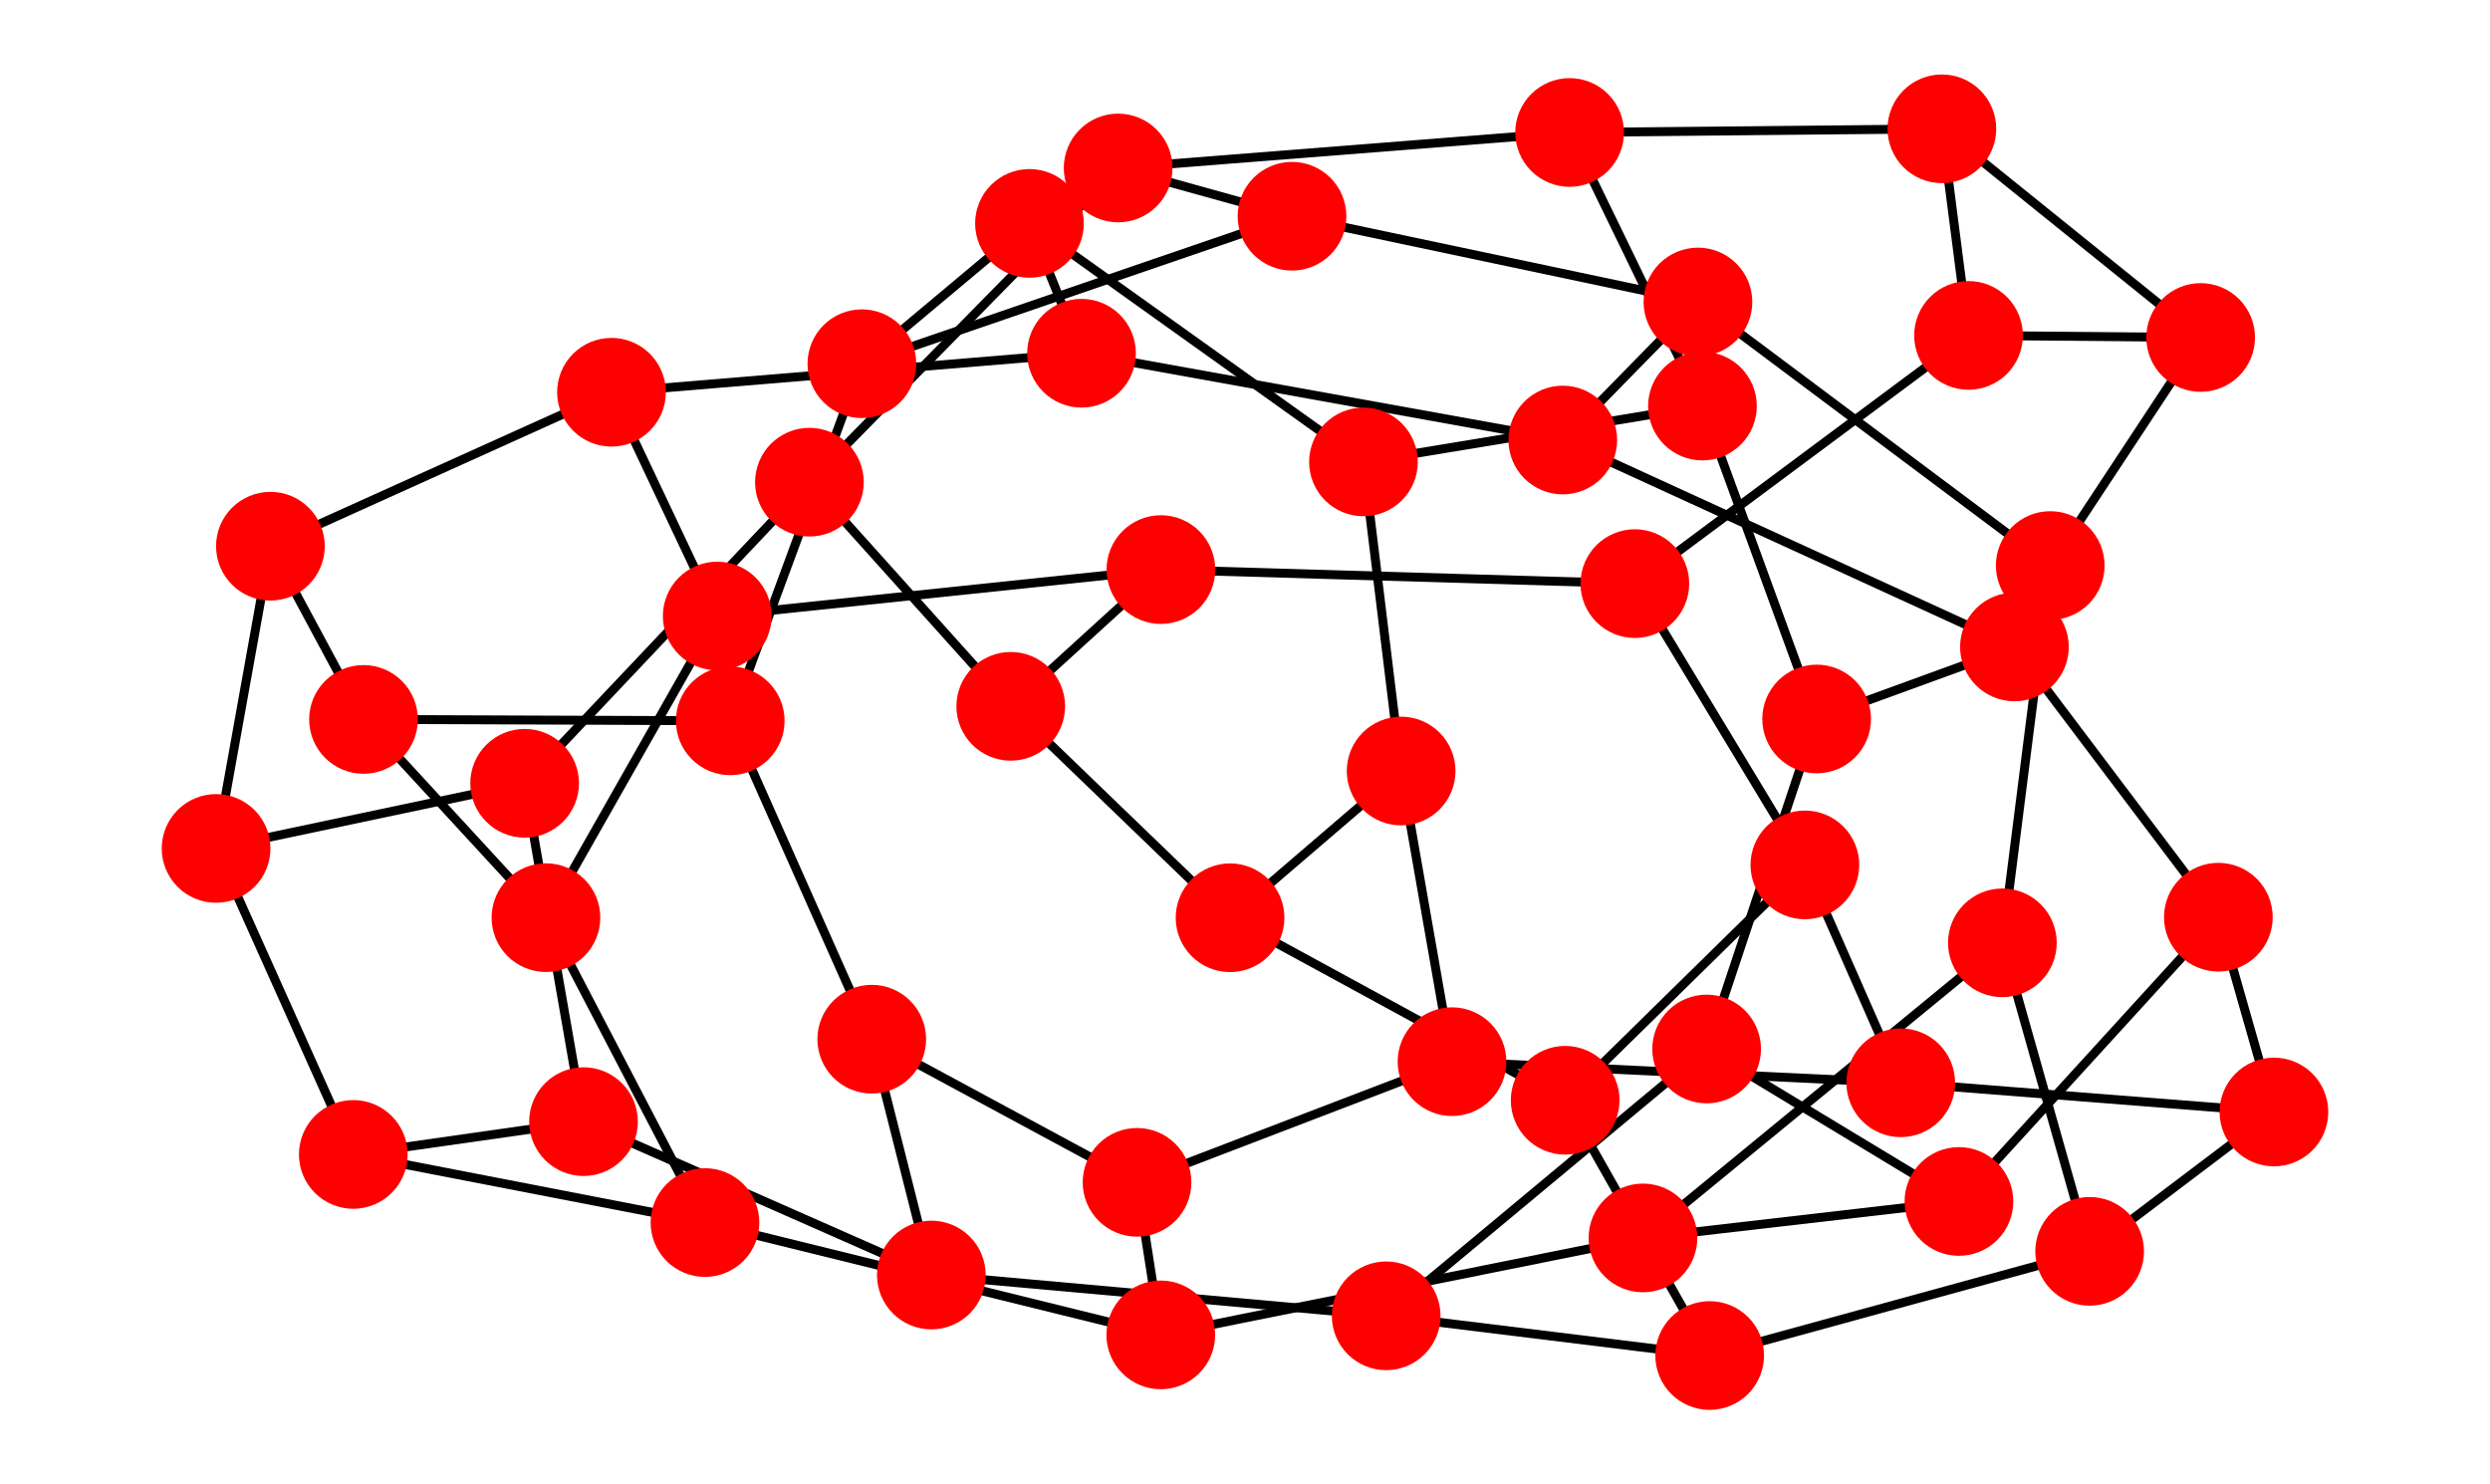 <?xml version="1.0" encoding="utf-8" standalone="no"?>
<!DOCTYPE svg PUBLIC "-//W3C//DTD SVG 1.1//EN"
  "http://www.w3.org/Graphics/SVG/1.1/DTD/svg11.dtd">
<svg xmlns:xlink="http://www.w3.org/1999/xlink" width="558pt" height="332.64pt" viewBox="0 0 558 332.64" xmlns="http://www.w3.org/2000/svg" version="1.1">
 <defs>
  <style type="text/css">*{stroke-linejoin: round; stroke-linecap: butt}</style>
 </defs>
 <g id="figure_1">
  <g id="patch_1">
   <path d="M 0 332.64 
L 558 332.64 
L 558 0 
L 0 0 
z
" style="fill: #ffffff"/>
  </g>
  <g id="axes_1">
   <g id="LineCollection_1">
    <path d="M 350.747 246.574 
L 383.129 303.775 
" clip-path="url(#p27a14ac22a)" style="fill: none; stroke: #000000; stroke-width: 2"/>
    <path d="M 350.747 246.574 
L 404.468 193.828 
" clip-path="url(#p27a14ac22a)" style="fill: none; stroke: #000000; stroke-width: 2"/>
    <path d="M 350.747 246.574 
L 275.652 205.67 
" clip-path="url(#p27a14ac22a)" style="fill: none; stroke: #000000; stroke-width: 2"/>
    <path d="M 383.129 303.775 
L 468.283 280.432 
" clip-path="url(#p27a14ac22a)" style="fill: none; stroke: #000000; stroke-width: 2"/>
    <path d="M 383.129 303.775 
L 310.637 294.879 
" clip-path="url(#p27a14ac22a)" style="fill: none; stroke: #000000; stroke-width: 2"/>
    <path d="M 381.512 91.001 
L 407.103 161.127 
" clip-path="url(#p27a14ac22a)" style="fill: none; stroke: #000000; stroke-width: 2"/>
    <path d="M 381.512 91.001 
L 305.548 103.52 
" clip-path="url(#p27a14ac22a)" style="fill: none; stroke: #000000; stroke-width: 2"/>
    <path d="M 381.512 91.001 
L 351.747 29.688 
" clip-path="url(#p27a14ac22a)" style="fill: none; stroke: #000000; stroke-width: 2"/>
    <path d="M 407.103 161.127 
L 382.45 235.083 
" clip-path="url(#p27a14ac22a)" style="fill: none; stroke: #000000; stroke-width: 2"/>
    <path d="M 407.103 161.127 
L 451.427 144.979 
" clip-path="url(#p27a14ac22a)" style="fill: none; stroke: #000000; stroke-width: 2"/>
    <path d="M 117.57 175.536 
L 48.421 190.137 
" clip-path="url(#p27a14ac22a)" style="fill: none; stroke: #000000; stroke-width: 2"/>
    <path d="M 117.57 175.536 
L 181.388 108.057 
" clip-path="url(#p27a14ac22a)" style="fill: none; stroke: #000000; stroke-width: 2"/>
    <path d="M 117.57 175.536 
L 130.765 251.361 
" clip-path="url(#p27a14ac22a)" style="fill: none; stroke: #000000; stroke-width: 2"/>
    <path d="M 48.421 190.137 
L 79.171 258.71 
" clip-path="url(#p27a14ac22a)" style="fill: none; stroke: #000000; stroke-width: 2"/>
    <path d="M 48.421 190.137 
L 60.597 122.407 
" clip-path="url(#p27a14ac22a)" style="fill: none; stroke: #000000; stroke-width: 2"/>
    <path d="M 275.652 205.67 
L 226.506 158.287 
" clip-path="url(#p27a14ac22a)" style="fill: none; stroke: #000000; stroke-width: 2"/>
    <path d="M 275.652 205.67 
L 313.989 172.79 
" clip-path="url(#p27a14ac22a)" style="fill: none; stroke: #000000; stroke-width: 2"/>
    <path d="M 226.506 158.287 
L 260.152 127.647 
" clip-path="url(#p27a14ac22a)" style="fill: none; stroke: #000000; stroke-width: 2"/>
    <path d="M 226.506 158.287 
L 181.388 108.057 
" clip-path="url(#p27a14ac22a)" style="fill: none; stroke: #000000; stroke-width: 2"/>
    <path d="M 305.548 103.52 
L 313.989 172.79 
" clip-path="url(#p27a14ac22a)" style="fill: none; stroke: #000000; stroke-width: 2"/>
    <path d="M 305.548 103.52 
L 230.703 50.062 
" clip-path="url(#p27a14ac22a)" style="fill: none; stroke: #000000; stroke-width: 2"/>
    <path d="M 313.989 172.79 
L 325.39 237.926 
" clip-path="url(#p27a14ac22a)" style="fill: none; stroke: #000000; stroke-width: 2"/>
    <path d="M 193.146 81.509 
L 163.644 161.535 
" clip-path="url(#p27a14ac22a)" style="fill: none; stroke: #000000; stroke-width: 2"/>
    <path d="M 193.146 81.509 
L 230.703 50.062 
" clip-path="url(#p27a14ac22a)" style="fill: none; stroke: #000000; stroke-width: 2"/>
    <path d="M 193.146 81.509 
L 289.535 48.46 
" clip-path="url(#p27a14ac22a)" style="fill: none; stroke: #000000; stroke-width: 2"/>
    <path d="M 163.644 161.535 
L 195.356 232.884 
" clip-path="url(#p27a14ac22a)" style="fill: none; stroke: #000000; stroke-width: 2"/>
    <path d="M 163.644 161.535 
L 81.458 161.226 
" clip-path="url(#p27a14ac22a)" style="fill: none; stroke: #000000; stroke-width: 2"/>
    <path d="M 160.729 138.052 
L 260.152 127.647 
" clip-path="url(#p27a14ac22a)" style="fill: none; stroke: #000000; stroke-width: 2"/>
    <path d="M 160.729 138.052 
L 137.032 87.904 
" clip-path="url(#p27a14ac22a)" style="fill: none; stroke: #000000; stroke-width: 2"/>
    <path d="M 160.729 138.052 
L 122.347 205.649 
" clip-path="url(#p27a14ac22a)" style="fill: none; stroke: #000000; stroke-width: 2"/>
    <path d="M 260.152 127.647 
L 366.363 130.791 
" clip-path="url(#p27a14ac22a)" style="fill: none; stroke: #000000; stroke-width: 2"/>
    <path d="M 195.356 232.884 
L 208.712 285.736 
" clip-path="url(#p27a14ac22a)" style="fill: none; stroke: #000000; stroke-width: 2"/>
    <path d="M 195.356 232.884 
L 254.806 264.964 
" clip-path="url(#p27a14ac22a)" style="fill: none; stroke: #000000; stroke-width: 2"/>
    <path d="M 208.712 285.736 
L 310.637 294.879 
" clip-path="url(#p27a14ac22a)" style="fill: none; stroke: #000000; stroke-width: 2"/>
    <path d="M 208.712 285.736 
L 130.765 251.361 
" clip-path="url(#p27a14ac22a)" style="fill: none; stroke: #000000; stroke-width: 2"/>
    <path d="M 382.45 235.083 
L 438.99 269.251 
" clip-path="url(#p27a14ac22a)" style="fill: none; stroke: #000000; stroke-width: 2"/>
    <path d="M 382.45 235.083 
L 310.637 294.879 
" clip-path="url(#p27a14ac22a)" style="fill: none; stroke: #000000; stroke-width: 2"/>
    <path d="M 438.99 269.251 
L 368.179 277.425 
" clip-path="url(#p27a14ac22a)" style="fill: none; stroke: #000000; stroke-width: 2"/>
    <path d="M 438.99 269.251 
L 497.124 205.547 
" clip-path="url(#p27a14ac22a)" style="fill: none; stroke: #000000; stroke-width: 2"/>
    <path d="M 459.452 126.742 
L 380.503 67.678 
" clip-path="url(#p27a14ac22a)" style="fill: none; stroke: #000000; stroke-width: 2"/>
    <path d="M 459.452 126.742 
L 448.727 211.291 
" clip-path="url(#p27a14ac22a)" style="fill: none; stroke: #000000; stroke-width: 2"/>
    <path d="M 459.452 126.742 
L 493.156 75.632 
" clip-path="url(#p27a14ac22a)" style="fill: none; stroke: #000000; stroke-width: 2"/>
    <path d="M 380.503 67.678 
L 350.214 98.612 
" clip-path="url(#p27a14ac22a)" style="fill: none; stroke: #000000; stroke-width: 2"/>
    <path d="M 380.503 67.678 
L 289.535 48.46 
" clip-path="url(#p27a14ac22a)" style="fill: none; stroke: #000000; stroke-width: 2"/>
    <path d="M 404.468 193.828 
L 366.363 130.791 
" clip-path="url(#p27a14ac22a)" style="fill: none; stroke: #000000; stroke-width: 2"/>
    <path d="M 404.468 193.828 
L 425.949 242.653 
" clip-path="url(#p27a14ac22a)" style="fill: none; stroke: #000000; stroke-width: 2"/>
    <path d="M 366.363 130.791 
L 441.14 75.169 
" clip-path="url(#p27a14ac22a)" style="fill: none; stroke: #000000; stroke-width: 2"/>
    <path d="M 448.727 211.291 
L 368.179 277.425 
" clip-path="url(#p27a14ac22a)" style="fill: none; stroke: #000000; stroke-width: 2"/>
    <path d="M 448.727 211.291 
L 468.283 280.432 
" clip-path="url(#p27a14ac22a)" style="fill: none; stroke: #000000; stroke-width: 2"/>
    <path d="M 230.703 50.062 
L 242.364 79.16 
" clip-path="url(#p27a14ac22a)" style="fill: none; stroke: #000000; stroke-width: 2"/>
    <path d="M 137.032 87.904 
L 60.597 122.407 
" clip-path="url(#p27a14ac22a)" style="fill: none; stroke: #000000; stroke-width: 2"/>
    <path d="M 137.032 87.904 
L 242.364 79.16 
" clip-path="url(#p27a14ac22a)" style="fill: none; stroke: #000000; stroke-width: 2"/>
    <path d="M 60.597 122.407 
L 81.458 161.226 
" clip-path="url(#p27a14ac22a)" style="fill: none; stroke: #000000; stroke-width: 2"/>
    <path d="M 81.458 161.226 
L 122.347 205.649 
" clip-path="url(#p27a14ac22a)" style="fill: none; stroke: #000000; stroke-width: 2"/>
    <path d="M 289.535 48.46 
L 250.573 37.644 
" clip-path="url(#p27a14ac22a)" style="fill: none; stroke: #000000; stroke-width: 2"/>
    <path d="M 250.573 37.644 
L 351.747 29.688 
" clip-path="url(#p27a14ac22a)" style="fill: none; stroke: #000000; stroke-width: 2"/>
    <path d="M 250.573 37.644 
L 181.388 108.057 
" clip-path="url(#p27a14ac22a)" style="fill: none; stroke: #000000; stroke-width: 2"/>
    <path d="M 242.364 79.16 
L 350.214 98.612 
" clip-path="url(#p27a14ac22a)" style="fill: none; stroke: #000000; stroke-width: 2"/>
    <path d="M 493.156 75.632 
L 441.14 75.169 
" clip-path="url(#p27a14ac22a)" style="fill: none; stroke: #000000; stroke-width: 2"/>
    <path d="M 493.156 75.632 
L 435.168 28.865 
" clip-path="url(#p27a14ac22a)" style="fill: none; stroke: #000000; stroke-width: 2"/>
    <path d="M 368.179 277.425 
L 260.125 299.153 
" clip-path="url(#p27a14ac22a)" style="fill: none; stroke: #000000; stroke-width: 2"/>
    <path d="M 157.981 273.979 
L 79.171 258.71 
" clip-path="url(#p27a14ac22a)" style="fill: none; stroke: #000000; stroke-width: 2"/>
    <path d="M 157.981 273.979 
L 122.347 205.649 
" clip-path="url(#p27a14ac22a)" style="fill: none; stroke: #000000; stroke-width: 2"/>
    <path d="M 157.981 273.979 
L 260.125 299.153 
" clip-path="url(#p27a14ac22a)" style="fill: none; stroke: #000000; stroke-width: 2"/>
    <path d="M 79.171 258.71 
L 130.765 251.361 
" clip-path="url(#p27a14ac22a)" style="fill: none; stroke: #000000; stroke-width: 2"/>
    <path d="M 351.747 29.688 
L 435.168 28.865 
" clip-path="url(#p27a14ac22a)" style="fill: none; stroke: #000000; stroke-width: 2"/>
    <path d="M 435.168 28.865 
L 441.14 75.169 
" clip-path="url(#p27a14ac22a)" style="fill: none; stroke: #000000; stroke-width: 2"/>
    <path d="M 254.806 264.964 
L 325.39 237.926 
" clip-path="url(#p27a14ac22a)" style="fill: none; stroke: #000000; stroke-width: 2"/>
    <path d="M 254.806 264.964 
L 260.125 299.153 
" clip-path="url(#p27a14ac22a)" style="fill: none; stroke: #000000; stroke-width: 2"/>
    <path d="M 497.124 205.547 
L 451.427 144.979 
" clip-path="url(#p27a14ac22a)" style="fill: none; stroke: #000000; stroke-width: 2"/>
    <path d="M 497.124 205.547 
L 509.579 249.201 
" clip-path="url(#p27a14ac22a)" style="fill: none; stroke: #000000; stroke-width: 2"/>
    <path d="M 468.283 280.432 
L 509.579 249.201 
" clip-path="url(#p27a14ac22a)" style="fill: none; stroke: #000000; stroke-width: 2"/>
    <path d="M 425.949 242.653 
L 325.39 237.926 
" clip-path="url(#p27a14ac22a)" style="fill: none; stroke: #000000; stroke-width: 2"/>
    <path d="M 425.949 242.653 
L 509.579 249.201 
" clip-path="url(#p27a14ac22a)" style="fill: none; stroke: #000000; stroke-width: 2"/>
    <path d="M 350.214 98.612 
L 451.427 144.979 
" clip-path="url(#p27a14ac22a)" style="fill: none; stroke: #000000; stroke-width: 2"/>
   </g>
   <g id="PathCollection_1">
    <defs>
     <path id="med13b242e1" d="M 0 11.18 
C 2.965 11.18 5.809 10.002 7.906 7.906 
C 10.002 5.809 11.18 2.965 11.18 0 
C 11.18 -2.965 10.002 -5.809 7.906 -7.906 
C 5.809 -10.002 2.965 -11.18 0 -11.18 
C -2.965 -11.18 -5.809 -10.002 -7.906 -7.906 
C -10.002 -5.809 -11.18 -2.965 -11.18 0 
C -11.18 2.965 -10.002 5.809 -7.906 7.906 
C -5.809 10.002 -2.965 11.18 0 11.18 
z
" style="stroke: #ff0000; stroke-width: 2"/>
    </defs>
    <g clip-path="url(#p27a14ac22a)">
     <use xlink:href="#med13b242e1" x="350.747" y="246.574" style="fill: #ff0000; stroke: #ff0000; stroke-width: 2"/>
     <use xlink:href="#med13b242e1" x="383.129" y="303.775" style="fill: #ff0000; stroke: #ff0000; stroke-width: 2"/>
     <use xlink:href="#med13b242e1" x="381.512" y="91.001" style="fill: #ff0000; stroke: #ff0000; stroke-width: 2"/>
     <use xlink:href="#med13b242e1" x="407.103" y="161.127" style="fill: #ff0000; stroke: #ff0000; stroke-width: 2"/>
     <use xlink:href="#med13b242e1" x="117.57" y="175.536" style="fill: #ff0000; stroke: #ff0000; stroke-width: 2"/>
     <use xlink:href="#med13b242e1" x="48.421" y="190.137" style="fill: #ff0000; stroke: #ff0000; stroke-width: 2"/>
     <use xlink:href="#med13b242e1" x="275.652" y="205.67" style="fill: #ff0000; stroke: #ff0000; stroke-width: 2"/>
     <use xlink:href="#med13b242e1" x="226.506" y="158.287" style="fill: #ff0000; stroke: #ff0000; stroke-width: 2"/>
     <use xlink:href="#med13b242e1" x="305.548" y="103.52" style="fill: #ff0000; stroke: #ff0000; stroke-width: 2"/>
     <use xlink:href="#med13b242e1" x="313.989" y="172.79" style="fill: #ff0000; stroke: #ff0000; stroke-width: 2"/>
     <use xlink:href="#med13b242e1" x="193.146" y="81.509" style="fill: #ff0000; stroke: #ff0000; stroke-width: 2"/>
     <use xlink:href="#med13b242e1" x="163.644" y="161.535" style="fill: #ff0000; stroke: #ff0000; stroke-width: 2"/>
     <use xlink:href="#med13b242e1" x="160.729" y="138.052" style="fill: #ff0000; stroke: #ff0000; stroke-width: 2"/>
     <use xlink:href="#med13b242e1" x="260.152" y="127.647" style="fill: #ff0000; stroke: #ff0000; stroke-width: 2"/>
     <use xlink:href="#med13b242e1" x="195.356" y="232.884" style="fill: #ff0000; stroke: #ff0000; stroke-width: 2"/>
     <use xlink:href="#med13b242e1" x="208.712" y="285.736" style="fill: #ff0000; stroke: #ff0000; stroke-width: 2"/>
     <use xlink:href="#med13b242e1" x="382.45" y="235.083" style="fill: #ff0000; stroke: #ff0000; stroke-width: 2"/>
     <use xlink:href="#med13b242e1" x="438.99" y="269.251" style="fill: #ff0000; stroke: #ff0000; stroke-width: 2"/>
     <use xlink:href="#med13b242e1" x="459.452" y="126.742" style="fill: #ff0000; stroke: #ff0000; stroke-width: 2"/>
     <use xlink:href="#med13b242e1" x="380.503" y="67.678" style="fill: #ff0000; stroke: #ff0000; stroke-width: 2"/>
     <use xlink:href="#med13b242e1" x="404.468" y="193.828" style="fill: #ff0000; stroke: #ff0000; stroke-width: 2"/>
     <use xlink:href="#med13b242e1" x="366.363" y="130.791" style="fill: #ff0000; stroke: #ff0000; stroke-width: 2"/>
     <use xlink:href="#med13b242e1" x="448.727" y="211.291" style="fill: #ff0000; stroke: #ff0000; stroke-width: 2"/>
     <use xlink:href="#med13b242e1" x="230.703" y="50.062" style="fill: #ff0000; stroke: #ff0000; stroke-width: 2"/>
     <use xlink:href="#med13b242e1" x="137.032" y="87.904" style="fill: #ff0000; stroke: #ff0000; stroke-width: 2"/>
     <use xlink:href="#med13b242e1" x="60.597" y="122.407" style="fill: #ff0000; stroke: #ff0000; stroke-width: 2"/>
     <use xlink:href="#med13b242e1" x="81.458" y="161.226" style="fill: #ff0000; stroke: #ff0000; stroke-width: 2"/>
     <use xlink:href="#med13b242e1" x="289.535" y="48.46" style="fill: #ff0000; stroke: #ff0000; stroke-width: 2"/>
     <use xlink:href="#med13b242e1" x="250.573" y="37.644" style="fill: #ff0000; stroke: #ff0000; stroke-width: 2"/>
     <use xlink:href="#med13b242e1" x="242.364" y="79.16" style="fill: #ff0000; stroke: #ff0000; stroke-width: 2"/>
     <use xlink:href="#med13b242e1" x="493.156" y="75.632" style="fill: #ff0000; stroke: #ff0000; stroke-width: 2"/>
     <use xlink:href="#med13b242e1" x="368.179" y="277.425" style="fill: #ff0000; stroke: #ff0000; stroke-width: 2"/>
     <use xlink:href="#med13b242e1" x="157.981" y="273.979" style="fill: #ff0000; stroke: #ff0000; stroke-width: 2"/>
     <use xlink:href="#med13b242e1" x="79.171" y="258.71" style="fill: #ff0000; stroke: #ff0000; stroke-width: 2"/>
     <use xlink:href="#med13b242e1" x="310.637" y="294.879" style="fill: #ff0000; stroke: #ff0000; stroke-width: 2"/>
     <use xlink:href="#med13b242e1" x="130.765" y="251.361" style="fill: #ff0000; stroke: #ff0000; stroke-width: 2"/>
     <use xlink:href="#med13b242e1" x="181.388" y="108.057" style="fill: #ff0000; stroke: #ff0000; stroke-width: 2"/>
     <use xlink:href="#med13b242e1" x="351.747" y="29.688" style="fill: #ff0000; stroke: #ff0000; stroke-width: 2"/>
     <use xlink:href="#med13b242e1" x="435.168" y="28.865" style="fill: #ff0000; stroke: #ff0000; stroke-width: 2"/>
     <use xlink:href="#med13b242e1" x="441.14" y="75.169" style="fill: #ff0000; stroke: #ff0000; stroke-width: 2"/>
     <use xlink:href="#med13b242e1" x="122.347" y="205.649" style="fill: #ff0000; stroke: #ff0000; stroke-width: 2"/>
     <use xlink:href="#med13b242e1" x="254.806" y="264.964" style="fill: #ff0000; stroke: #ff0000; stroke-width: 2"/>
     <use xlink:href="#med13b242e1" x="497.124" y="205.547" style="fill: #ff0000; stroke: #ff0000; stroke-width: 2"/>
     <use xlink:href="#med13b242e1" x="468.283" y="280.432" style="fill: #ff0000; stroke: #ff0000; stroke-width: 2"/>
     <use xlink:href="#med13b242e1" x="425.949" y="242.653" style="fill: #ff0000; stroke: #ff0000; stroke-width: 2"/>
     <use xlink:href="#med13b242e1" x="260.125" y="299.153" style="fill: #ff0000; stroke: #ff0000; stroke-width: 2"/>
     <use xlink:href="#med13b242e1" x="350.214" y="98.612" style="fill: #ff0000; stroke: #ff0000; stroke-width: 2"/>
     <use xlink:href="#med13b242e1" x="325.39" y="237.926" style="fill: #ff0000; stroke: #ff0000; stroke-width: 2"/>
     <use xlink:href="#med13b242e1" x="451.427" y="144.979" style="fill: #ff0000; stroke: #ff0000; stroke-width: 2"/>
     <use xlink:href="#med13b242e1" x="509.579" y="249.201" style="fill: #ff0000; stroke: #ff0000; stroke-width: 2"/>
    </g>
   </g>
  </g>
 </g>
 <defs>
  <clipPath id="p27a14ac22a">
   <rect x="0" y="-0" width="558" height="332.64"/>
  </clipPath>
 </defs>
</svg>
